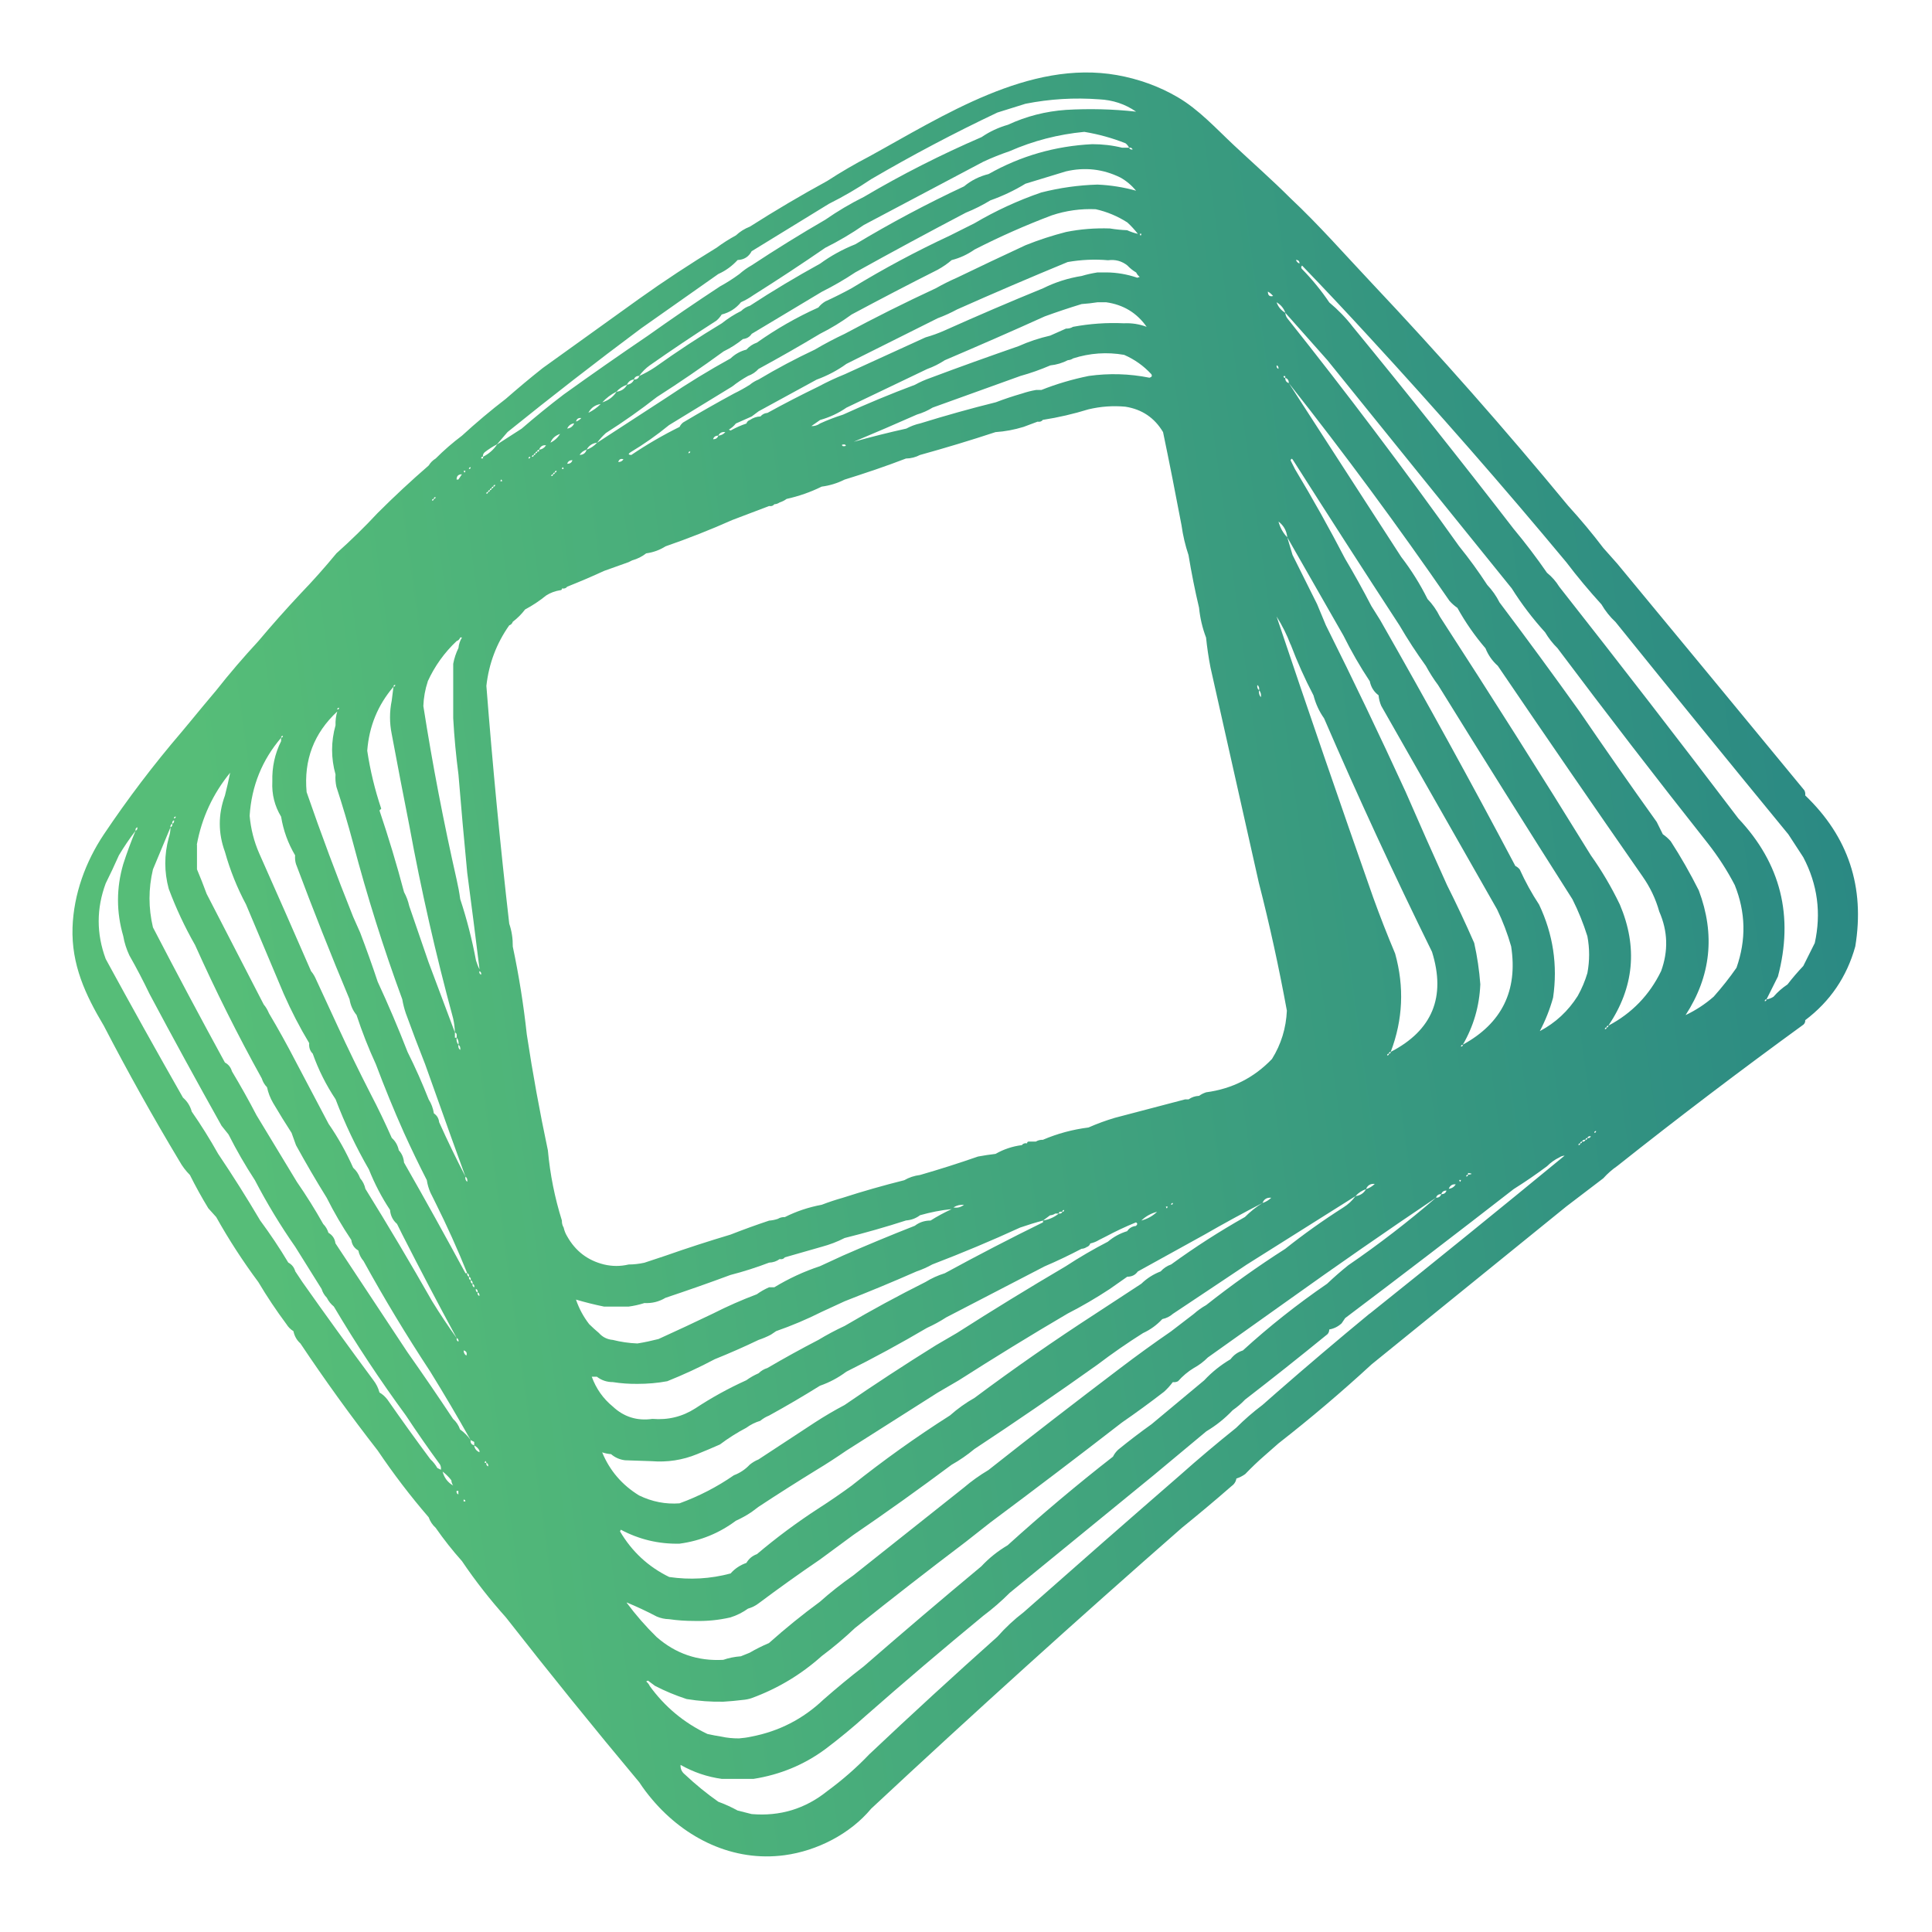 <svg width="24" height="24" viewBox="0 0 24 24" fill="none" xmlns="http://www.w3.org/2000/svg">
<g clip-path="url(#clip0_22753_49942)">
<path opacity="0.89" fill-rule="evenodd" clip-rule="evenodd" d="M22.425 9.882C22.428 9.859 22.425 9.837 22.414 9.817C21.639 8.875 20.864 7.937 20.091 7.003C20.032 6.937 19.974 6.872 19.917 6.807C19.779 6.625 19.633 6.451 19.481 6.284C18.697 5.333 17.883 4.41 17.038 3.514C16.701 3.157 16.389 2.799 16.03 2.462C15.804 2.236 15.563 2.024 15.329 1.805C15.107 1.597 14.893 1.361 14.629 1.207C14.397 1.071 14.14 0.98 13.876 0.933C12.783 0.74 11.716 1.44 10.799 1.943C10.618 2.037 10.444 2.139 10.276 2.248C9.95 2.426 9.63 2.615 9.316 2.815C9.25 2.841 9.192 2.877 9.142 2.924C9.058 2.97 8.978 3.02 8.902 3.077C8.573 3.278 8.253 3.488 7.942 3.71C7.543 3.997 7.143 4.284 6.742 4.572C6.585 4.696 6.433 4.824 6.284 4.954C6.095 5.099 5.914 5.252 5.739 5.412C5.623 5.499 5.514 5.594 5.412 5.696C5.376 5.718 5.347 5.747 5.325 5.783C5.107 5.972 4.896 6.168 4.692 6.372C4.53 6.546 4.359 6.713 4.179 6.874C4.035 7.049 3.886 7.216 3.732 7.376C3.553 7.567 3.378 7.764 3.209 7.965C3.027 8.162 2.852 8.365 2.686 8.576C2.577 8.705 2.468 8.836 2.359 8.969C2.323 9.012 2.287 9.055 2.25 9.1C1.905 9.503 1.585 9.925 1.29 10.365C1.064 10.703 0.915 11.107 0.901 11.522C0.886 11.983 1.06 12.357 1.29 12.743C1.586 13.313 1.898 13.873 2.228 14.422C2.264 14.487 2.308 14.545 2.359 14.596C2.429 14.736 2.505 14.874 2.588 15.01C2.621 15.048 2.654 15.084 2.686 15.119C2.843 15.4 3.018 15.669 3.209 15.926C3.316 16.106 3.433 16.281 3.558 16.449C3.58 16.485 3.609 16.514 3.645 16.536C3.658 16.598 3.687 16.649 3.732 16.689C4.036 17.144 4.356 17.588 4.692 18.019C4.887 18.308 5.098 18.585 5.325 18.848C5.343 18.899 5.372 18.943 5.412 18.979C5.513 19.124 5.622 19.262 5.739 19.393C5.905 19.639 6.087 19.871 6.284 20.091C6.827 20.785 7.379 21.468 7.942 22.141C7.991 22.216 8.046 22.289 8.106 22.359C8.514 22.839 9.108 23.132 9.746 23.046C10.149 22.992 10.56 22.783 10.822 22.468C12.092 21.284 13.377 20.122 14.683 18.978C14.89 18.81 15.094 18.64 15.294 18.465C15.33 18.44 15.352 18.408 15.359 18.367C15.397 18.355 15.434 18.336 15.468 18.312C15.546 18.231 15.626 18.154 15.708 18.083C15.767 18.032 15.825 17.981 15.882 17.93C16.283 17.617 16.668 17.29 17.038 16.949C17.847 16.293 18.654 15.638 19.459 14.986C19.612 14.87 19.764 14.753 19.917 14.637C19.969 14.579 20.027 14.528 20.091 14.484C20.848 13.883 21.619 13.298 22.403 12.728C22.419 12.713 22.427 12.695 22.425 12.673C22.734 12.44 22.942 12.135 23.047 11.757C23.168 11.019 22.961 10.394 22.425 9.881V9.882ZM16.143 3.273C16.121 3.266 16.107 3.251 16.099 3.229C16.128 3.229 16.143 3.244 16.143 3.273ZM18.171 12.979C18.171 12.994 18.164 13.001 18.149 13.001C18.149 12.986 18.156 12.979 18.171 12.979C18.305 12.749 18.378 12.498 18.389 12.227C18.376 12.054 18.351 11.883 18.313 11.714C18.206 11.469 18.093 11.229 17.975 10.994C17.802 10.612 17.631 10.227 17.462 9.838C17.142 9.141 16.812 8.45 16.47 7.766C16.434 7.679 16.397 7.592 16.361 7.504C16.258 7.298 16.156 7.095 16.056 6.893C16.034 6.82 16.012 6.748 15.991 6.675C15.938 6.62 15.902 6.555 15.882 6.479C15.946 6.528 15.983 6.593 15.991 6.675C16.224 7.082 16.456 7.489 16.689 7.896C16.787 8.093 16.896 8.282 17.016 8.463C17.031 8.536 17.067 8.594 17.125 8.637C17.129 8.682 17.14 8.726 17.158 8.768C17.638 9.611 18.118 10.455 18.598 11.298C18.669 11.446 18.727 11.598 18.772 11.756C18.857 12.305 18.657 12.712 18.172 12.977L18.171 12.979ZM18.236 14.593C18.236 14.608 18.229 14.615 18.214 14.615C18.214 14.6 18.221 14.593 18.236 14.593V14.571C18.294 14.578 18.294 14.586 18.236 14.593ZM18.149 14.658C18.142 14.687 18.134 14.687 18.127 14.658H18.149ZM18.084 14.713C18.063 14.745 18.034 14.763 17.997 14.768C18.013 14.726 18.043 14.707 18.084 14.713ZM15.859 4.538C15.877 4.545 15.885 4.56 15.881 4.582C15.863 4.575 15.855 4.56 15.859 4.538ZM16.033 8.006C16.115 8.222 16.209 8.433 16.317 8.639C16.344 8.743 16.387 8.837 16.448 8.923C16.871 9.901 17.318 10.868 17.789 11.824C17.964 12.385 17.793 12.8 17.276 13.067C17.276 13.082 17.269 13.089 17.254 13.089C17.254 13.104 17.247 13.111 17.232 13.111C17.232 13.096 17.239 13.089 17.254 13.089C17.254 13.074 17.261 13.067 17.276 13.067C17.428 12.667 17.446 12.26 17.331 11.846C17.233 11.613 17.142 11.381 17.058 11.148C16.65 9.988 16.25 8.825 15.858 7.658C15.928 7.769 15.986 7.885 16.032 8.007L16.033 8.006ZM15.815 3.677C15.772 3.688 15.75 3.67 15.75 3.622C15.775 3.636 15.796 3.654 15.815 3.677ZM15.641 8.574C15.661 8.597 15.669 8.626 15.663 8.661C15.643 8.638 15.635 8.609 15.641 8.574C15.621 8.559 15.614 8.537 15.619 8.509C15.639 8.524 15.646 8.546 15.641 8.574ZM14.278 4.692C14.029 4.642 13.778 4.635 13.526 4.67C13.323 4.711 13.126 4.769 12.937 4.844H12.872C12.813 4.854 12.754 4.869 12.698 4.888C12.587 4.92 12.478 4.956 12.371 4.997C12.056 5.075 11.743 5.163 11.433 5.259C11.37 5.273 11.312 5.295 11.259 5.324C11.038 5.373 10.82 5.428 10.605 5.488C10.87 5.377 11.132 5.264 11.39 5.15C11.461 5.129 11.526 5.1 11.586 5.063C11.95 4.932 12.314 4.801 12.677 4.67C12.804 4.635 12.927 4.591 13.048 4.539C13.125 4.531 13.198 4.509 13.266 4.474C13.29 4.473 13.312 4.465 13.331 4.452C13.538 4.386 13.749 4.371 13.964 4.408C14.093 4.464 14.206 4.544 14.302 4.648C14.315 4.669 14.308 4.684 14.28 4.692H14.278ZM13.962 4.016C13.749 4.006 13.538 4.021 13.329 4.06C13.303 4.076 13.274 4.083 13.242 4.082C13.175 4.111 13.11 4.141 13.046 4.169C12.911 4.2 12.78 4.243 12.653 4.3C12.288 4.427 11.924 4.557 11.562 4.693C11.493 4.717 11.427 4.746 11.366 4.78C11.064 4.893 10.766 5.017 10.472 5.151C10.374 5.182 10.28 5.218 10.188 5.26C10.154 5.284 10.118 5.295 10.079 5.293C10.117 5.267 10.153 5.242 10.188 5.217C10.306 5.184 10.415 5.133 10.515 5.064C10.849 4.904 11.183 4.744 11.518 4.584C11.596 4.556 11.669 4.519 11.736 4.475C12.153 4.297 12.568 4.116 12.979 3.93C13.13 3.875 13.283 3.824 13.437 3.777C13.503 3.773 13.568 3.765 13.633 3.755H13.742C13.955 3.785 14.123 3.887 14.244 4.06C14.153 4.026 14.058 4.011 13.96 4.016H13.962ZM10.472 5.543C10.449 5.528 10.456 5.52 10.494 5.521C10.517 5.536 10.51 5.544 10.472 5.543ZM14.18 2.904C14.173 2.933 14.165 2.933 14.158 2.904H14.18ZM14.125 3.449C14.001 3.407 13.874 3.385 13.743 3.384H13.634C13.565 3.395 13.5 3.409 13.438 3.428C13.268 3.455 13.108 3.506 12.958 3.581C12.546 3.749 12.139 3.924 11.737 4.104C11.659 4.139 11.579 4.168 11.497 4.191C11.164 4.343 10.829 4.496 10.494 4.649C10.382 4.694 10.273 4.745 10.167 4.802C9.952 4.906 9.741 5.015 9.534 5.129C9.498 5.132 9.469 5.147 9.447 5.173C9.399 5.175 9.355 5.19 9.316 5.217C9.294 5.224 9.28 5.239 9.272 5.261C9.204 5.284 9.139 5.313 9.076 5.348C9.069 5.344 9.061 5.341 9.054 5.337C9.089 5.316 9.118 5.291 9.141 5.261C9.206 5.232 9.272 5.203 9.337 5.174C9.367 5.152 9.396 5.13 9.424 5.109C9.664 4.978 9.904 4.847 10.144 4.716C10.278 4.667 10.402 4.602 10.515 4.52C10.895 4.33 11.273 4.141 11.649 3.953C11.733 3.922 11.813 3.885 11.889 3.844C12.345 3.641 12.803 3.445 13.263 3.255C13.431 3.226 13.598 3.218 13.765 3.233C13.856 3.221 13.936 3.243 14.005 3.298C14.037 3.332 14.073 3.361 14.114 3.385C14.124 3.406 14.138 3.424 14.158 3.44C14.147 3.444 14.136 3.447 14.125 3.451V3.449ZM14.005 2.86C13.932 2.857 13.859 2.85 13.787 2.838C13.602 2.832 13.421 2.846 13.242 2.882C13.071 2.926 12.904 2.98 12.74 3.046C12.453 3.179 12.169 3.314 11.889 3.449C11.798 3.489 11.711 3.532 11.627 3.58C11.243 3.758 10.865 3.947 10.493 4.147C10.366 4.207 10.242 4.272 10.122 4.343C9.882 4.456 9.65 4.579 9.424 4.714C9.383 4.731 9.347 4.752 9.315 4.779C9.251 4.82 9.185 4.856 9.119 4.888C8.905 5.004 8.694 5.124 8.486 5.248C8.467 5.263 8.452 5.282 8.442 5.303C8.234 5.406 8.034 5.522 7.842 5.652C7.804 5.65 7.801 5.639 7.831 5.619C8.001 5.517 8.161 5.404 8.311 5.281C8.572 5.121 8.834 4.961 9.096 4.801C9.158 4.752 9.224 4.708 9.292 4.67C9.344 4.651 9.388 4.622 9.423 4.583C9.68 4.443 9.935 4.298 10.186 4.147C10.324 4.078 10.455 3.998 10.579 3.907C10.932 3.718 11.288 3.532 11.648 3.351C11.711 3.316 11.77 3.276 11.822 3.231C11.925 3.205 12.019 3.161 12.106 3.1C12.417 2.941 12.737 2.799 13.066 2.675C13.243 2.616 13.425 2.591 13.611 2.599C13.75 2.63 13.88 2.684 14.004 2.763C14.052 2.807 14.096 2.855 14.135 2.905C14.09 2.895 14.046 2.88 14.004 2.861L14.005 2.86ZM9.01 5.368C8.988 5.394 8.959 5.408 8.923 5.412C8.913 5.443 8.891 5.457 8.858 5.456C8.868 5.425 8.89 5.411 8.923 5.412C8.94 5.377 8.969 5.362 9.01 5.368ZM8.574 5.608C8.574 5.623 8.567 5.63 8.552 5.63C8.552 5.615 8.559 5.608 8.574 5.608ZM7.418 5.499C7.382 5.539 7.338 5.568 7.287 5.586C7.275 5.628 7.246 5.65 7.2 5.651C7.22 5.619 7.25 5.597 7.287 5.586C7.315 5.535 7.359 5.506 7.418 5.499C7.45 5.456 7.486 5.416 7.527 5.379C7.746 5.24 7.957 5.091 8.16 4.932C8.443 4.751 8.719 4.562 8.989 4.365C9.075 4.323 9.155 4.272 9.229 4.212C9.276 4.207 9.313 4.185 9.338 4.147C9.629 3.972 9.92 3.798 10.21 3.624C10.354 3.552 10.492 3.472 10.624 3.384C11.079 3.131 11.537 2.884 11.998 2.642C12.105 2.599 12.206 2.548 12.303 2.489C12.455 2.435 12.601 2.366 12.739 2.282C12.906 2.231 13.073 2.18 13.241 2.129C13.476 2.074 13.701 2.099 13.917 2.205C13.991 2.246 14.056 2.301 14.113 2.369C13.958 2.326 13.798 2.3 13.633 2.293C13.397 2.3 13.164 2.333 12.935 2.391C12.644 2.491 12.367 2.619 12.106 2.773C12.003 2.824 11.901 2.875 11.801 2.926C11.38 3.122 10.973 3.34 10.58 3.58C10.474 3.638 10.365 3.693 10.253 3.744C10.218 3.765 10.189 3.79 10.166 3.82C9.896 3.941 9.642 4.087 9.403 4.256C9.352 4.274 9.308 4.303 9.272 4.343C9.197 4.362 9.131 4.399 9.076 4.452C8.806 4.601 8.544 4.761 8.291 4.932C8 5.121 7.709 5.31 7.419 5.499H7.418ZM7.745 5.706C7.729 5.729 7.707 5.74 7.68 5.739C7.691 5.704 7.713 5.694 7.745 5.706ZM7.156 5.237C7.163 5.203 7.185 5.189 7.221 5.193C7.204 5.213 7.182 5.227 7.156 5.237ZM7.309 5.128C7.342 5.066 7.392 5.03 7.462 5.019C7.417 5.064 7.366 5.1 7.309 5.128ZM7.483 4.997C7.533 4.943 7.591 4.899 7.657 4.866C7.693 4.826 7.737 4.797 7.788 4.779C7.805 4.741 7.834 4.719 7.875 4.714C7.885 4.683 7.907 4.669 7.94 4.67C7.977 4.619 8.021 4.575 8.071 4.539C8.342 4.349 8.619 4.163 8.9 3.983C8.926 3.96 8.948 3.935 8.965 3.907C9.063 3.882 9.143 3.831 9.205 3.754C9.259 3.73 9.31 3.701 9.358 3.667C9.661 3.476 9.959 3.28 10.252 3.078C10.42 2.994 10.58 2.9 10.732 2.794C11.226 2.533 11.72 2.271 12.215 2.009C12.322 1.959 12.431 1.916 12.542 1.878C12.836 1.749 13.145 1.669 13.469 1.638C13.645 1.667 13.816 1.714 13.982 1.78C14.001 1.795 14.016 1.814 14.026 1.835C14.048 1.831 14.062 1.839 14.07 1.857C14.048 1.861 14.034 1.853 14.026 1.835H13.939C13.818 1.805 13.695 1.791 13.568 1.791C13.108 1.814 12.679 1.937 12.281 2.162C12.167 2.19 12.065 2.241 11.976 2.315C11.512 2.532 11.061 2.772 10.624 3.035C10.468 3.097 10.322 3.177 10.188 3.275C9.89 3.439 9.599 3.613 9.316 3.798C9.274 3.811 9.237 3.833 9.207 3.863C9.122 3.905 9.042 3.956 8.967 4.016C8.683 4.187 8.407 4.369 8.138 4.561C8.075 4.603 8.01 4.639 7.942 4.67C7.932 4.701 7.91 4.715 7.877 4.714C7.86 4.752 7.831 4.774 7.79 4.779C7.762 4.83 7.718 4.859 7.659 4.866C7.617 4.931 7.558 4.974 7.485 4.997H7.483ZM5.847 5.804C5.847 5.819 5.84 5.826 5.825 5.826C5.825 5.811 5.832 5.804 5.847 5.804ZM5.782 5.848C5.775 5.877 5.767 5.877 5.76 5.848H5.782ZM5.738 5.892C5.723 5.914 5.709 5.936 5.694 5.957H5.672C5.672 5.913 5.694 5.892 5.737 5.892H5.738ZM5.389 6.197C5.389 6.182 5.396 6.175 5.411 6.175C5.411 6.19 5.404 6.197 5.389 6.197C5.389 6.212 5.382 6.219 5.367 6.219C5.367 6.204 5.374 6.197 5.389 6.197ZM5.313 8.465C5.401 8.273 5.521 8.106 5.673 7.963C5.695 7.956 5.709 7.941 5.717 7.919H5.739C5.714 7.959 5.7 8.002 5.695 8.05C5.665 8.111 5.643 8.176 5.63 8.246V8.922C5.643 9.159 5.665 9.391 5.695 9.62C5.728 10.027 5.765 10.435 5.804 10.841C5.857 11.241 5.908 11.641 5.957 12.041C5.939 12.008 5.925 11.971 5.913 11.932C5.864 11.671 5.799 11.417 5.717 11.169C5.706 11.088 5.691 11.008 5.673 10.929C5.511 10.214 5.372 9.494 5.259 8.77C5.263 8.666 5.281 8.564 5.314 8.465H5.313ZM4.888 8.53C4.888 8.515 4.895 8.508 4.91 8.508C4.91 8.523 4.903 8.53 4.888 8.53C4.881 8.588 4.873 8.646 4.866 8.704C4.838 8.842 4.838 8.98 4.866 9.118C4.937 9.497 5.009 9.875 5.084 10.252C5.232 11.06 5.414 11.859 5.629 12.651C5.642 12.708 5.649 12.766 5.651 12.825C5.669 12.832 5.677 12.847 5.673 12.869V12.891C5.693 12.914 5.701 12.943 5.695 12.978C5.715 12.993 5.722 13.015 5.717 13.043C5.697 13.028 5.69 13.006 5.695 12.978C5.675 12.955 5.667 12.926 5.673 12.891H5.651V12.826C5.542 12.535 5.433 12.244 5.324 11.954C5.244 11.719 5.164 11.487 5.084 11.256C5.07 11.193 5.048 11.135 5.019 11.082C4.929 10.741 4.827 10.403 4.714 10.068C4.721 10.061 4.729 10.053 4.736 10.046C4.657 9.812 4.599 9.572 4.562 9.326C4.585 9.022 4.694 8.757 4.889 8.53H4.888ZM4.212 8.792C4.212 8.807 4.205 8.814 4.19 8.814C4.19 8.799 4.197 8.792 4.212 8.792ZM4.19 8.836C4.173 8.893 4.166 8.951 4.168 9.01C4.111 9.214 4.111 9.417 4.168 9.621C4.164 9.672 4.168 9.723 4.179 9.774C4.255 10.007 4.324 10.24 4.386 10.472C4.56 11.131 4.763 11.778 4.997 12.413C5.007 12.472 5.022 12.531 5.041 12.587C5.118 12.799 5.198 13.01 5.281 13.22C5.39 13.526 5.499 13.831 5.608 14.136C5.666 14.296 5.724 14.456 5.782 14.616C5.802 14.631 5.809 14.653 5.804 14.681C5.784 14.666 5.777 14.644 5.782 14.616C5.667 14.394 5.558 14.169 5.455 13.94C5.45 13.893 5.428 13.856 5.39 13.831C5.38 13.767 5.358 13.709 5.325 13.657C5.246 13.456 5.159 13.26 5.063 13.068C4.948 12.772 4.824 12.481 4.692 12.196C4.624 11.991 4.551 11.788 4.474 11.585C4.445 11.52 4.416 11.454 4.387 11.389C4.182 10.877 3.989 10.361 3.809 9.84C3.772 9.441 3.9 9.107 4.191 8.837L4.19 8.836ZM3.492 9.163C3.492 9.148 3.499 9.141 3.514 9.141C3.514 9.156 3.507 9.163 3.492 9.163V9.207C3.414 9.363 3.378 9.53 3.383 9.709C3.375 9.868 3.412 10.013 3.492 10.145C3.52 10.318 3.579 10.478 3.666 10.625C3.663 10.662 3.666 10.698 3.677 10.734C3.889 11.3 4.11 11.86 4.342 12.413C4.354 12.487 4.383 12.553 4.429 12.609C4.498 12.819 4.578 13.022 4.669 13.22C4.777 13.507 4.893 13.791 5.018 14.071C5.109 14.271 5.203 14.467 5.302 14.66C5.31 14.713 5.325 14.764 5.346 14.813C5.368 14.857 5.39 14.9 5.411 14.944C5.554 15.23 5.685 15.521 5.804 15.816C5.822 15.823 5.83 15.838 5.826 15.86C5.844 15.867 5.852 15.882 5.848 15.904C5.866 15.911 5.874 15.926 5.87 15.948C5.888 15.955 5.896 15.97 5.892 15.992C5.874 15.985 5.866 15.97 5.87 15.948C5.852 15.941 5.844 15.926 5.848 15.904C5.83 15.897 5.822 15.882 5.826 15.86C5.808 15.853 5.8 15.838 5.804 15.816H5.782C5.532 15.353 5.278 14.895 5.019 14.442C5.014 14.382 4.993 14.331 4.954 14.289C4.941 14.227 4.912 14.176 4.867 14.136C4.785 13.951 4.698 13.769 4.605 13.591C4.461 13.31 4.323 13.027 4.191 12.74C4.104 12.551 4.016 12.362 3.929 12.173C3.912 12.132 3.891 12.096 3.864 12.064C3.652 11.576 3.437 11.089 3.221 10.603C3.155 10.454 3.116 10.297 3.101 10.134C3.125 9.764 3.256 9.44 3.494 9.163H3.492ZM5.793 16.84C5.77 16.824 5.759 16.802 5.76 16.775C5.795 16.786 5.805 16.808 5.793 16.84ZM2.445 10.493C2.506 10.159 2.645 9.861 2.859 9.599C2.84 9.695 2.818 9.789 2.794 9.883C2.709 10.116 2.709 10.349 2.794 10.581C2.858 10.811 2.946 11.029 3.056 11.235C3.212 11.605 3.368 11.976 3.525 12.347C3.618 12.558 3.723 12.762 3.841 12.958C3.836 13.01 3.85 13.054 3.885 13.089C3.956 13.29 4.051 13.479 4.169 13.656C4.284 13.959 4.422 14.249 4.583 14.528C4.654 14.706 4.741 14.873 4.845 15.03C4.851 15.101 4.88 15.159 4.932 15.204C4.954 15.249 4.976 15.293 4.997 15.335C5.217 15.767 5.442 16.196 5.673 16.622C5.691 16.629 5.699 16.644 5.695 16.666C5.677 16.659 5.669 16.644 5.673 16.622C5.566 16.473 5.464 16.32 5.368 16.164C5.1 15.693 4.824 15.228 4.539 14.768C4.528 14.717 4.506 14.674 4.474 14.637C4.455 14.585 4.426 14.541 4.387 14.506C4.301 14.313 4.2 14.131 4.082 13.961C3.944 13.7 3.806 13.438 3.668 13.176C3.564 12.975 3.455 12.779 3.341 12.587C3.324 12.546 3.303 12.51 3.276 12.478C3.041 12.022 2.804 11.564 2.567 11.104C2.528 10.999 2.489 10.897 2.447 10.799V10.494L2.445 10.493ZM2.183 10.144C2.183 10.159 2.176 10.166 2.161 10.166C2.161 10.151 2.168 10.144 2.183 10.144ZM5.433 18.236C5.409 18.195 5.38 18.158 5.346 18.127C5.165 17.884 4.987 17.636 4.812 17.385C4.783 17.348 4.751 17.319 4.714 17.298C4.699 17.242 4.674 17.191 4.638 17.145C4.338 16.74 4.043 16.333 3.755 15.924C3.726 15.88 3.697 15.836 3.668 15.793C3.654 15.744 3.625 15.707 3.581 15.684C3.473 15.503 3.356 15.329 3.232 15.161C3.065 14.878 2.891 14.602 2.709 14.332C2.608 14.152 2.499 13.977 2.382 13.809C2.363 13.739 2.326 13.681 2.273 13.635C1.947 13.063 1.627 12.489 1.313 11.912C1.197 11.599 1.197 11.287 1.313 10.974C1.369 10.861 1.424 10.745 1.477 10.625C1.541 10.518 1.61 10.416 1.684 10.32C1.68 10.298 1.688 10.284 1.706 10.276C1.71 10.298 1.702 10.312 1.684 10.32C1.627 10.456 1.576 10.594 1.531 10.734C1.444 11.032 1.444 11.33 1.531 11.628C1.545 11.711 1.571 11.791 1.607 11.868C1.697 12.026 1.78 12.186 1.858 12.348C2.15 12.896 2.448 13.441 2.752 13.984C2.782 14.021 2.811 14.057 2.839 14.093C2.938 14.289 3.047 14.478 3.166 14.66C3.316 14.948 3.483 15.224 3.668 15.489C3.777 15.665 3.886 15.839 3.995 16.012C4.008 16.054 4.03 16.091 4.06 16.121C4.081 16.164 4.111 16.201 4.147 16.23C4.423 16.696 4.722 17.147 5.041 17.582C5.177 17.788 5.319 17.992 5.466 18.193C5.477 18.214 5.48 18.235 5.477 18.258C5.462 18.251 5.448 18.243 5.433 18.236ZM5.498 18.28C5.539 18.312 5.576 18.348 5.607 18.389C5.608 18.413 5.616 18.435 5.629 18.454C5.562 18.415 5.518 18.357 5.498 18.28ZM5.694 18.564C5.676 18.557 5.668 18.542 5.672 18.52H5.694V18.564ZM5.759 18.651V18.629C5.774 18.629 5.781 18.636 5.781 18.651H5.759ZM5.955 18.04C5.917 18.023 5.895 17.994 5.89 17.953C5.856 17.946 5.842 17.924 5.846 17.888C5.81 17.838 5.767 17.794 5.715 17.757C5.697 17.706 5.668 17.662 5.628 17.626C5.443 17.347 5.254 17.071 5.061 16.797C4.763 16.346 4.465 15.895 4.167 15.445C4.159 15.386 4.13 15.343 4.08 15.314C4.067 15.272 4.045 15.235 4.015 15.205C3.914 15.025 3.805 14.851 3.688 14.682C3.52 14.405 3.353 14.129 3.186 13.853C3.09 13.668 2.988 13.487 2.881 13.308C2.867 13.259 2.838 13.222 2.794 13.199C2.49 12.643 2.192 12.083 1.9 11.52C1.843 11.28 1.843 11.04 1.9 10.8C1.974 10.624 2.046 10.449 2.118 10.277C2.114 10.255 2.122 10.241 2.14 10.233C2.136 10.211 2.144 10.197 2.162 10.189C2.166 10.211 2.158 10.225 2.14 10.233C2.144 10.255 2.136 10.269 2.118 10.277C2.118 10.322 2.11 10.366 2.096 10.408C2.039 10.619 2.039 10.83 2.096 11.041C2.187 11.284 2.296 11.517 2.423 11.739C2.677 12.305 2.953 12.858 3.252 13.397C3.265 13.439 3.287 13.476 3.317 13.506C3.332 13.575 3.357 13.641 3.393 13.702C3.468 13.829 3.544 13.953 3.622 14.073C3.64 14.123 3.658 14.174 3.677 14.226C3.799 14.448 3.926 14.666 4.059 14.88C4.15 15.062 4.252 15.236 4.364 15.403C4.372 15.462 4.401 15.505 4.451 15.534C4.462 15.585 4.484 15.628 4.516 15.665C4.774 16.134 5.051 16.592 5.345 17.039C5.518 17.319 5.685 17.602 5.847 17.89C5.862 17.897 5.876 17.905 5.891 17.912V17.956C5.92 17.971 5.942 17.992 5.956 18.021V18.043L5.955 18.04ZM5.933 16.055C5.915 16.048 5.907 16.033 5.911 16.011C5.929 16.018 5.937 16.033 5.933 16.055C5.951 16.062 5.959 16.077 5.955 16.099C5.937 16.092 5.929 16.077 5.933 16.055ZM5.955 12.064C5.973 12.071 5.981 12.086 5.977 12.108C5.959 12.101 5.951 12.086 5.955 12.064ZM5.999 5.695H5.977C5.977 5.68 5.984 5.673 5.999 5.673C5.997 5.651 6.004 5.633 6.021 5.618C6.07 5.58 6.121 5.547 6.174 5.52C6.218 5.469 6.261 5.418 6.305 5.367C6.849 4.928 7.401 4.499 7.963 4.08C8.284 3.854 8.604 3.629 8.923 3.404C9.015 3.363 9.095 3.304 9.163 3.23C9.242 3.227 9.301 3.19 9.337 3.121C9.657 2.925 9.976 2.729 10.297 2.532C10.479 2.441 10.654 2.339 10.82 2.227C11.333 1.927 11.856 1.651 12.39 1.398C12.506 1.362 12.622 1.325 12.739 1.289C13.041 1.229 13.346 1.211 13.655 1.234C13.823 1.242 13.976 1.292 14.113 1.387C13.824 1.355 13.533 1.348 13.241 1.365C12.989 1.383 12.749 1.444 12.521 1.55C12.402 1.584 12.293 1.635 12.194 1.703C11.689 1.921 11.202 2.168 10.733 2.445C10.564 2.529 10.404 2.624 10.253 2.729C9.942 2.909 9.637 3.098 9.337 3.296C9.281 3.327 9.231 3.364 9.184 3.405C9.108 3.461 9.028 3.512 8.944 3.558C8.642 3.756 8.344 3.96 8.05 4.169C7.698 4.408 7.349 4.651 7.003 4.9C6.823 5.037 6.649 5.179 6.48 5.325C6.378 5.39 6.276 5.456 6.175 5.521C6.13 5.588 6.072 5.638 6.001 5.674V5.696L5.999 5.695ZM7.046 5.324C7.063 5.286 7.092 5.264 7.133 5.259C7.116 5.297 7.087 5.319 7.046 5.324ZM7.111 5.717C7.101 5.748 7.079 5.762 7.046 5.761C7.056 5.73 7.078 5.716 7.111 5.717ZM7.002 5.826H6.98C6.987 5.797 6.995 5.797 7.002 5.826ZM6.838 5.499C6.858 5.447 6.898 5.41 6.958 5.39C6.929 5.437 6.889 5.474 6.838 5.499ZM6.914 5.848C6.914 5.863 6.907 5.87 6.892 5.87C6.892 5.885 6.885 5.892 6.87 5.892C6.87 5.907 6.863 5.914 6.848 5.914C6.848 5.899 6.855 5.892 6.87 5.892C6.87 5.877 6.877 5.87 6.892 5.87C6.892 5.855 6.899 5.848 6.914 5.848ZM6.783 5.532C6.762 5.564 6.733 5.582 6.696 5.587V5.609H6.674C6.674 5.624 6.667 5.631 6.652 5.631C6.652 5.646 6.645 5.653 6.63 5.653C6.63 5.668 6.623 5.675 6.608 5.675C6.608 5.66 6.615 5.653 6.63 5.653C6.63 5.638 6.637 5.631 6.652 5.631C6.652 5.616 6.659 5.609 6.674 5.609C6.674 5.594 6.681 5.587 6.696 5.587C6.712 5.545 6.742 5.526 6.783 5.532ZM6.587 5.674C6.587 5.689 6.58 5.696 6.565 5.696C6.565 5.681 6.572 5.674 6.587 5.674ZM6.238 5.979H6.216C6.223 5.95 6.231 5.95 6.238 5.979ZM6.151 6.023C6.151 6.038 6.144 6.045 6.129 6.045C6.129 6.06 6.122 6.067 6.107 6.067C6.107 6.082 6.1 6.089 6.085 6.089C6.085 6.104 6.078 6.111 6.063 6.111C6.063 6.126 6.056 6.133 6.041 6.133C6.041 6.118 6.048 6.111 6.063 6.111C6.063 6.096 6.07 6.089 6.085 6.089C6.085 6.074 6.092 6.067 6.107 6.067C6.107 6.052 6.114 6.045 6.129 6.045C6.129 6.03 6.136 6.023 6.151 6.023ZM6.042 18.172H6.02C6.027 18.143 6.035 18.143 6.042 18.172C6.06 18.179 6.068 18.194 6.064 18.216C6.046 18.209 6.038 18.194 6.042 18.172ZM7.002 15.249C6.986 15.223 6.979 15.194 6.98 15.162C6.891 14.878 6.833 14.587 6.806 14.29C6.705 13.813 6.617 13.333 6.544 12.85C6.504 12.481 6.446 12.117 6.37 11.759C6.371 11.659 6.357 11.565 6.326 11.475C6.213 10.492 6.119 9.507 6.042 8.52C6.073 8.243 6.168 7.992 6.326 7.768C6.348 7.761 6.362 7.746 6.37 7.724C6.428 7.68 6.479 7.629 6.523 7.571C6.617 7.521 6.704 7.463 6.785 7.397C6.838 7.363 6.896 7.342 6.959 7.332C6.974 7.332 6.981 7.325 6.981 7.31C7.009 7.315 7.031 7.308 7.046 7.288C7.202 7.226 7.355 7.161 7.504 7.092C7.606 7.055 7.708 7.019 7.809 6.983C7.824 6.976 7.838 6.968 7.853 6.961C7.918 6.943 7.976 6.914 8.027 6.874C8.115 6.862 8.195 6.833 8.267 6.787C8.55 6.689 8.827 6.58 9.096 6.46C9.251 6.401 9.403 6.343 9.554 6.286C9.582 6.291 9.604 6.284 9.619 6.264C9.643 6.263 9.665 6.255 9.684 6.242C9.717 6.231 9.746 6.217 9.771 6.198C9.923 6.164 10.068 6.114 10.207 6.045C10.307 6.032 10.401 6.003 10.491 5.958C10.749 5.879 11.003 5.792 11.254 5.696C11.316 5.695 11.374 5.68 11.428 5.652C11.745 5.564 12.057 5.47 12.366 5.368C12.485 5.36 12.601 5.338 12.715 5.303C12.775 5.281 12.833 5.259 12.889 5.238C12.917 5.243 12.939 5.236 12.954 5.216C13.147 5.186 13.336 5.142 13.521 5.085C13.672 5.049 13.824 5.038 13.979 5.052C14.186 5.084 14.342 5.19 14.448 5.368C14.528 5.752 14.604 6.138 14.677 6.524C14.695 6.653 14.724 6.776 14.764 6.895C14.801 7.117 14.844 7.335 14.895 7.549C14.908 7.679 14.937 7.802 14.982 7.92C14.995 8.044 15.013 8.168 15.037 8.291C15.238 9.187 15.438 10.078 15.637 10.963C15.772 11.489 15.888 12.02 15.986 12.555C15.976 12.772 15.915 12.972 15.801 13.155C15.578 13.388 15.306 13.526 14.983 13.569C14.95 13.58 14.921 13.594 14.896 13.613C14.846 13.615 14.803 13.63 14.765 13.657H14.721C14.431 13.733 14.14 13.81 13.849 13.886C13.735 13.92 13.626 13.96 13.522 14.006C13.324 14.031 13.135 14.082 12.955 14.159C12.923 14.158 12.894 14.165 12.868 14.181H12.781C12.766 14.181 12.759 14.188 12.759 14.203C12.731 14.198 12.709 14.205 12.694 14.225C12.576 14.24 12.467 14.277 12.367 14.334C12.294 14.343 12.221 14.353 12.149 14.367C11.908 14.451 11.668 14.527 11.429 14.596C11.357 14.605 11.292 14.627 11.233 14.661C10.974 14.726 10.72 14.798 10.47 14.879C10.381 14.904 10.294 14.933 10.208 14.966C10.046 14.996 9.893 15.047 9.75 15.119C9.718 15.118 9.689 15.125 9.663 15.141C9.628 15.153 9.591 15.16 9.554 15.163C9.392 15.217 9.232 15.275 9.074 15.337C8.803 15.418 8.534 15.505 8.267 15.599C8.179 15.628 8.092 15.657 8.005 15.686C7.941 15.7 7.875 15.708 7.809 15.708C7.708 15.732 7.607 15.732 7.504 15.708C7.301 15.658 7.149 15.542 7.046 15.359C7.025 15.325 7.011 15.289 7.002 15.25V15.249ZM14.57 14.944C14.57 14.959 14.563 14.966 14.548 14.966C14.548 14.951 14.555 14.944 14.57 14.944ZM14.505 14.988C14.498 15.017 14.49 15.017 14.483 14.988H14.505ZM14.374 15.053C14.319 15.106 14.254 15.142 14.178 15.162C14.233 15.109 14.298 15.073 14.374 15.053ZM11.975 14.966C11.937 14.997 11.894 15.008 11.844 14.999C11.884 14.974 11.928 14.963 11.975 14.966ZM7.155 16.144C7.27 16.178 7.386 16.207 7.504 16.231H7.809C7.876 16.222 7.942 16.207 8.005 16.187C8.099 16.192 8.187 16.17 8.267 16.122C8.539 16.031 8.808 15.937 9.074 15.838C9.237 15.796 9.397 15.745 9.554 15.685C9.604 15.683 9.647 15.668 9.685 15.641C9.713 15.646 9.735 15.639 9.75 15.619C9.903 15.575 10.056 15.532 10.208 15.488C10.308 15.461 10.403 15.425 10.492 15.379C10.749 15.315 11.004 15.242 11.255 15.161C11.321 15.156 11.379 15.134 11.429 15.096C11.559 15.059 11.689 15.033 11.822 15.02C11.729 15.063 11.642 15.11 11.56 15.162C11.485 15.162 11.42 15.184 11.364 15.227C11.063 15.345 10.765 15.469 10.47 15.598C10.374 15.642 10.279 15.686 10.186 15.729C9.986 15.795 9.797 15.883 9.619 15.991H9.554C9.499 16.015 9.448 16.044 9.401 16.078C9.215 16.148 9.033 16.228 8.856 16.318C8.633 16.425 8.407 16.531 8.18 16.634C8.093 16.656 8.006 16.675 7.918 16.689C7.814 16.685 7.712 16.67 7.613 16.645C7.543 16.639 7.485 16.61 7.439 16.558C7.399 16.525 7.359 16.488 7.319 16.449C7.247 16.356 7.193 16.255 7.155 16.144ZM7.417 17.104C7.473 17.147 7.539 17.169 7.613 17.169C7.714 17.185 7.816 17.192 7.918 17.191C8.043 17.191 8.166 17.181 8.289 17.158C8.491 17.077 8.688 16.986 8.878 16.885C9.064 16.81 9.246 16.73 9.423 16.645C9.476 16.627 9.527 16.606 9.576 16.58C9.598 16.565 9.62 16.551 9.641 16.536C9.836 16.468 10.025 16.388 10.208 16.296C10.303 16.252 10.398 16.209 10.492 16.165C10.792 16.048 11.091 15.924 11.386 15.794C11.454 15.771 11.519 15.742 11.582 15.707C11.952 15.565 12.316 15.413 12.673 15.249C12.767 15.217 12.861 15.187 12.957 15.162C12.986 15.14 13.015 15.118 13.044 15.097C13.068 15.096 13.09 15.088 13.109 15.075H13.153C13.153 15.06 13.16 15.053 13.175 15.053H13.197C13.197 15.038 13.204 15.031 13.219 15.031C13.219 15.046 13.212 15.053 13.197 15.053C13.19 15.071 13.175 15.079 13.153 15.075C13.097 15.121 13.031 15.15 12.957 15.162V15.184C12.546 15.386 12.139 15.597 11.736 15.817C11.652 15.843 11.572 15.879 11.496 15.926C11.155 16.097 10.82 16.278 10.493 16.471C10.381 16.523 10.272 16.581 10.166 16.645C9.951 16.756 9.74 16.873 9.533 16.994C9.491 17.007 9.454 17.029 9.424 17.059C9.369 17.083 9.318 17.112 9.271 17.146C9.05 17.246 8.839 17.362 8.638 17.495C8.476 17.599 8.298 17.642 8.104 17.626C7.915 17.653 7.751 17.602 7.613 17.473C7.492 17.374 7.405 17.25 7.351 17.102H7.416L7.417 17.104ZM7.482 18.042C7.517 18.054 7.554 18.061 7.591 18.064C7.64 18.106 7.698 18.132 7.765 18.14C7.874 18.144 7.983 18.147 8.092 18.151C8.29 18.167 8.479 18.138 8.659 18.064C8.754 18.026 8.848 17.986 8.943 17.944C9.048 17.865 9.157 17.796 9.27 17.737C9.323 17.698 9.381 17.669 9.444 17.65C9.477 17.623 9.513 17.601 9.553 17.585C9.768 17.467 9.979 17.343 10.186 17.214C10.304 17.173 10.413 17.115 10.513 17.04C10.855 16.869 11.19 16.687 11.516 16.495C11.6 16.457 11.68 16.413 11.756 16.364C12.163 16.153 12.57 15.942 12.977 15.731C13.132 15.665 13.284 15.592 13.435 15.513C13.459 15.512 13.481 15.504 13.5 15.491C13.522 15.484 13.536 15.469 13.544 15.447C13.583 15.438 13.619 15.424 13.653 15.403C13.682 15.388 13.711 15.374 13.74 15.359C13.86 15.295 13.983 15.237 14.111 15.185C14.132 15.195 14.132 15.21 14.111 15.229C14.064 15.234 14.027 15.256 14.002 15.294C13.913 15.321 13.833 15.365 13.762 15.425C13.582 15.518 13.407 15.62 13.239 15.73C12.782 15.999 12.331 16.275 11.887 16.559C11.8 16.61 11.713 16.661 11.625 16.712C11.241 16.951 10.863 17.198 10.491 17.454C10.364 17.521 10.24 17.594 10.12 17.672C9.887 17.825 9.654 17.978 9.422 18.13C9.382 18.146 9.346 18.168 9.313 18.195C9.257 18.255 9.191 18.298 9.117 18.326C8.906 18.472 8.68 18.588 8.441 18.675C8.268 18.688 8.1 18.655 7.939 18.577C7.727 18.447 7.574 18.268 7.481 18.043L7.482 18.042ZM7.711 19.002C7.938 19.123 8.182 19.182 8.442 19.176C8.701 19.141 8.934 19.046 9.14 18.892C9.208 18.861 9.274 18.825 9.336 18.783C9.366 18.761 9.395 18.739 9.423 18.718C9.661 18.561 9.901 18.409 10.143 18.26C10.269 18.184 10.392 18.104 10.514 18.02C10.893 17.78 11.271 17.54 11.648 17.3C11.736 17.248 11.823 17.197 11.91 17.147C12.355 16.863 12.805 16.586 13.262 16.318C13.442 16.226 13.616 16.124 13.785 16.013C13.859 15.962 13.931 15.911 14.003 15.86C14.059 15.86 14.103 15.839 14.134 15.795C14.41 15.643 14.686 15.49 14.963 15.337C15.201 15.2 15.441 15.069 15.683 14.944C15.703 14.895 15.739 14.874 15.792 14.879C15.761 14.909 15.725 14.931 15.683 14.944C15.604 14.993 15.532 15.051 15.465 15.118C15.148 15.297 14.843 15.493 14.549 15.707C14.498 15.725 14.454 15.754 14.418 15.794C14.327 15.829 14.247 15.88 14.178 15.947C13.989 16.07 13.8 16.194 13.611 16.318C13.097 16.651 12.595 17 12.106 17.365C11.996 17.427 11.895 17.5 11.801 17.583C11.378 17.852 10.971 18.143 10.58 18.455C10.446 18.553 10.308 18.648 10.166 18.739C9.898 18.913 9.644 19.102 9.403 19.306C9.347 19.326 9.303 19.362 9.272 19.415C9.195 19.442 9.129 19.485 9.076 19.546C8.825 19.613 8.571 19.628 8.313 19.59C8.053 19.463 7.849 19.274 7.702 19.023C7.706 19.016 7.709 19.008 7.713 19.001L7.711 19.002ZM7.787 19.907C7.91 19.958 8.034 20.016 8.158 20.081C8.207 20.102 8.258 20.113 8.311 20.114C8.413 20.129 8.518 20.136 8.627 20.136C8.779 20.14 8.928 20.126 9.074 20.092C9.154 20.067 9.226 20.03 9.292 19.983C9.34 19.969 9.384 19.948 9.423 19.918C9.673 19.731 9.927 19.549 10.186 19.373C10.325 19.271 10.463 19.169 10.6 19.068C11.013 18.786 11.42 18.495 11.821 18.196C11.922 18.139 12.016 18.074 12.105 18C12.619 17.661 13.128 17.312 13.632 16.953C13.815 16.814 14.004 16.683 14.199 16.56C14.291 16.518 14.371 16.459 14.439 16.386C14.489 16.376 14.532 16.354 14.57 16.321C14.876 16.117 15.182 15.914 15.486 15.71C15.938 15.425 16.388 15.142 16.838 14.859C16.873 14.819 16.917 14.79 16.969 14.772C16.989 14.723 17.025 14.702 17.078 14.707C17.047 14.737 17.011 14.759 16.969 14.772C16.942 14.822 16.898 14.851 16.838 14.859C16.797 14.916 16.746 14.963 16.685 15.001C16.435 15.16 16.195 15.331 15.965 15.514C15.625 15.731 15.298 15.964 14.984 16.212C14.929 16.243 14.878 16.279 14.831 16.321C14.736 16.394 14.641 16.467 14.547 16.539C14.333 16.686 14.122 16.839 13.914 16.997C13.364 17.414 12.818 17.835 12.278 18.262C12.17 18.326 12.068 18.399 11.973 18.48C11.514 18.845 11.056 19.209 10.599 19.571C10.455 19.672 10.316 19.781 10.185 19.898C9.967 20.058 9.756 20.229 9.552 20.411C9.469 20.446 9.389 20.486 9.312 20.531C9.276 20.546 9.239 20.56 9.203 20.575C9.126 20.581 9.053 20.595 8.985 20.619C8.668 20.637 8.392 20.542 8.156 20.335C8.023 20.205 7.899 20.063 7.785 19.91L7.787 19.907ZM8.071 20.943C8.061 20.922 8.047 20.904 8.027 20.888C8.034 20.884 8.042 20.881 8.049 20.877C8.078 20.899 8.108 20.921 8.136 20.942C8.261 21.007 8.392 21.061 8.529 21.106C8.681 21.131 8.833 21.142 8.987 21.139C9.067 21.134 9.147 21.127 9.227 21.117C9.264 21.114 9.301 21.107 9.336 21.095C9.661 20.976 9.951 20.802 10.208 20.572C10.354 20.463 10.492 20.346 10.622 20.223C11.073 19.862 11.531 19.506 11.996 19.154C12.098 19.073 12.2 18.993 12.301 18.914C12.85 18.505 13.395 18.091 13.937 17.671C14.114 17.549 14.289 17.421 14.46 17.289C14.501 17.252 14.537 17.212 14.569 17.169C14.592 17.172 14.614 17.169 14.634 17.158C14.692 17.093 14.757 17.038 14.83 16.994C14.894 16.959 14.953 16.915 15.004 16.863C15.331 16.63 15.658 16.398 15.985 16.165C16.597 15.727 17.215 15.298 17.839 14.878C17.849 14.847 17.871 14.833 17.904 14.834C17.914 14.803 17.936 14.789 17.969 14.79C17.959 14.821 17.937 14.835 17.904 14.834C17.894 14.865 17.872 14.879 17.839 14.878C17.492 15.177 17.129 15.457 16.748 15.718C16.657 15.791 16.569 15.868 16.486 15.947C16.117 16.2 15.768 16.476 15.439 16.776C15.376 16.796 15.325 16.833 15.286 16.885C15.164 16.957 15.055 17.044 14.959 17.147C14.741 17.329 14.523 17.511 14.305 17.692C14.165 17.792 14.026 17.898 13.891 18.008C13.864 18.033 13.842 18.062 13.826 18.095C13.374 18.447 12.938 18.815 12.517 19.196C12.395 19.268 12.286 19.355 12.19 19.458C11.698 19.867 11.211 20.282 10.729 20.701C10.556 20.834 10.389 20.973 10.227 21.115C9.975 21.354 9.677 21.507 9.333 21.573C9.283 21.584 9.232 21.591 9.18 21.595C9.106 21.595 9.034 21.589 8.962 21.573C8.904 21.564 8.846 21.553 8.788 21.54C8.497 21.402 8.257 21.202 8.068 20.94L8.071 20.943ZM17.013 16.319C16.621 16.642 16.236 16.969 15.857 17.3C15.798 17.351 15.74 17.402 15.683 17.453C15.567 17.54 15.458 17.635 15.356 17.737C15.119 17.927 14.886 18.123 14.658 18.326C14.012 18.887 13.365 19.454 12.717 20.027C12.599 20.117 12.49 20.219 12.39 20.332C11.853 20.811 11.322 21.298 10.798 21.793C10.638 21.961 10.463 22.113 10.275 22.251C10.002 22.47 9.689 22.565 9.337 22.535C9.279 22.52 9.221 22.506 9.163 22.491C9.086 22.449 9.006 22.412 8.923 22.382C8.778 22.28 8.64 22.167 8.509 22.044C8.469 22.012 8.451 21.972 8.454 21.924C8.614 22.015 8.785 22.073 8.967 22.098H9.36C9.691 22.046 9.989 21.923 10.254 21.727C10.428 21.596 10.595 21.458 10.756 21.313C11.236 20.891 11.723 20.477 12.217 20.07C12.331 19.985 12.44 19.89 12.544 19.786C13.141 19.298 13.737 18.81 14.332 18.325C14.551 18.143 14.769 17.961 14.986 17.78C15.105 17.709 15.215 17.622 15.313 17.518C15.369 17.479 15.42 17.436 15.466 17.387C15.803 17.127 16.137 16.862 16.469 16.591C16.498 16.573 16.512 16.548 16.513 16.515C16.571 16.505 16.621 16.48 16.666 16.439C16.681 16.417 16.695 16.395 16.71 16.374C17.412 15.845 18.109 15.311 18.804 14.771C18.946 14.682 19.084 14.587 19.218 14.487C19.263 14.442 19.314 14.405 19.371 14.378C19.39 14.365 19.412 14.357 19.436 14.356C18.635 15.015 17.828 15.669 17.015 16.319H17.013ZM19.129 12.807C19.198 12.676 19.253 12.538 19.293 12.393C19.352 11.989 19.293 11.604 19.119 11.237C19.028 11.099 18.948 10.953 18.879 10.801C18.864 10.782 18.845 10.767 18.824 10.757C18.28 9.728 17.72 8.71 17.145 7.703C17.109 7.645 17.072 7.587 17.036 7.529C16.932 7.328 16.823 7.132 16.709 6.94C16.514 6.564 16.307 6.194 16.087 5.828C16.069 5.792 16.051 5.755 16.032 5.719C16.04 5.693 16.05 5.693 16.065 5.719C16.502 6.406 16.942 7.09 17.385 7.769C17.486 7.942 17.595 8.109 17.712 8.271C17.758 8.355 17.808 8.435 17.865 8.511C18.415 9.4 18.971 10.287 19.534 11.172C19.608 11.32 19.67 11.473 19.719 11.63C19.748 11.783 19.748 11.935 19.719 12.088C19.69 12.186 19.65 12.281 19.599 12.372C19.48 12.56 19.324 12.705 19.13 12.808L19.129 12.807ZM19.718 14.137C19.718 14.152 19.711 14.159 19.696 14.159C19.689 14.177 19.674 14.185 19.652 14.181C19.652 14.196 19.645 14.203 19.63 14.203C19.63 14.218 19.623 14.225 19.608 14.225C19.608 14.21 19.615 14.203 19.63 14.203C19.63 14.188 19.637 14.181 19.652 14.181C19.659 14.163 19.674 14.155 19.696 14.159C19.696 14.144 19.703 14.137 19.718 14.137C19.725 14.119 19.74 14.111 19.762 14.115C19.755 14.133 19.74 14.141 19.718 14.137ZM19.805 14.072C19.805 14.057 19.812 14.05 19.827 14.05C19.827 14.065 19.82 14.072 19.805 14.072ZM20.634 12.065C20.49 12.361 20.272 12.587 19.98 12.741C19.98 12.756 19.973 12.763 19.958 12.763C19.958 12.778 19.951 12.785 19.936 12.785C19.936 12.77 19.943 12.763 19.958 12.763C19.958 12.748 19.965 12.741 19.98 12.741C20.299 12.268 20.347 11.766 20.122 11.236C20.018 11.02 19.898 10.816 19.762 10.625C19.148 9.629 18.522 8.64 17.886 7.659C17.846 7.578 17.795 7.505 17.733 7.441C17.64 7.254 17.531 7.08 17.406 6.918C16.941 6.199 16.476 5.479 16.01 4.759C15.979 4.749 15.965 4.727 15.966 4.694C15.951 4.694 15.944 4.687 15.944 4.672H15.966V4.694C15.997 4.704 16.011 4.726 16.01 4.759C16.705 5.639 17.37 6.541 18.006 7.464C18.036 7.498 18.069 7.527 18.104 7.551C18.203 7.73 18.32 7.898 18.453 8.053C18.487 8.138 18.538 8.211 18.606 8.271C19.199 9.144 19.799 10.017 20.405 10.888C20.499 11.022 20.568 11.167 20.612 11.324C20.719 11.568 20.726 11.815 20.634 12.066V12.065ZM21.572 12.021C21.486 12.145 21.391 12.265 21.288 12.381C21.182 12.474 21.065 12.55 20.939 12.61C21.254 12.125 21.309 11.609 21.103 11.061C20.997 10.85 20.881 10.646 20.754 10.45C20.724 10.416 20.691 10.387 20.656 10.363C20.631 10.313 20.606 10.262 20.58 10.21C20.254 9.755 19.935 9.297 19.62 8.836C19.294 8.38 18.963 7.929 18.628 7.484C18.588 7.404 18.537 7.332 18.475 7.266C18.366 7.099 18.25 6.939 18.126 6.786C17.439 5.822 16.726 4.877 15.989 3.951C15.976 3.932 15.968 3.91 15.967 3.886C15.914 3.855 15.878 3.812 15.858 3.755C15.911 3.786 15.947 3.829 15.967 3.886C16.141 4.082 16.316 4.279 16.49 4.475C17.254 5.421 18.017 6.366 18.78 7.31C18.902 7.504 19.04 7.685 19.194 7.855C19.237 7.927 19.288 7.993 19.347 8.051C19.958 8.865 20.579 9.672 21.212 10.472C21.341 10.636 21.454 10.81 21.55 10.995C21.686 11.334 21.693 11.675 21.572 12.02V12.021ZM22.543 11.716C22.495 11.812 22.448 11.906 22.401 12C22.333 12.072 22.267 12.148 22.205 12.229C22.14 12.272 22.082 12.323 22.031 12.382C22.004 12.399 21.975 12.41 21.944 12.415C21.944 12.43 21.937 12.437 21.922 12.437C21.922 12.422 21.929 12.415 21.944 12.415C21.991 12.322 22.038 12.227 22.086 12.131C22.285 11.382 22.122 10.727 21.595 10.168C20.862 9.202 20.12 8.242 19.37 7.289C19.329 7.223 19.279 7.165 19.217 7.115C19.087 6.927 18.949 6.745 18.803 6.57C18.152 5.726 17.487 4.89 16.807 4.062C16.721 3.95 16.623 3.849 16.513 3.757C16.414 3.61 16.301 3.472 16.175 3.343C16.16 3.328 16.16 3.314 16.175 3.299C16.46 3.595 16.74 3.893 17.015 4.193C17.854 5.104 18.668 6.035 19.458 6.985C19.596 7.167 19.742 7.341 19.894 7.508C19.942 7.59 20 7.663 20.068 7.726C20.781 8.61 21.498 9.49 22.216 10.365C22.278 10.461 22.34 10.555 22.401 10.649C22.579 10.987 22.626 11.344 22.543 11.718V11.716Z" fill="url(#paint0_linear_22753_49942)"/>
</g>
<defs>
<linearGradient id="paint0_linear_22753_49942" x1="23.186" y1="10.36" x2="2.126" y2="13.276" gradientUnits="userSpaceOnUse">
<stop stop-color="#107A74"/>
<stop offset="0.96" stop-color="#41B567"/>
</linearGradient>
<clipPath id="clip0_22753_49942">
<rect width="24" height="24" fill="white"/>
</clipPath>
</defs>
</svg>

